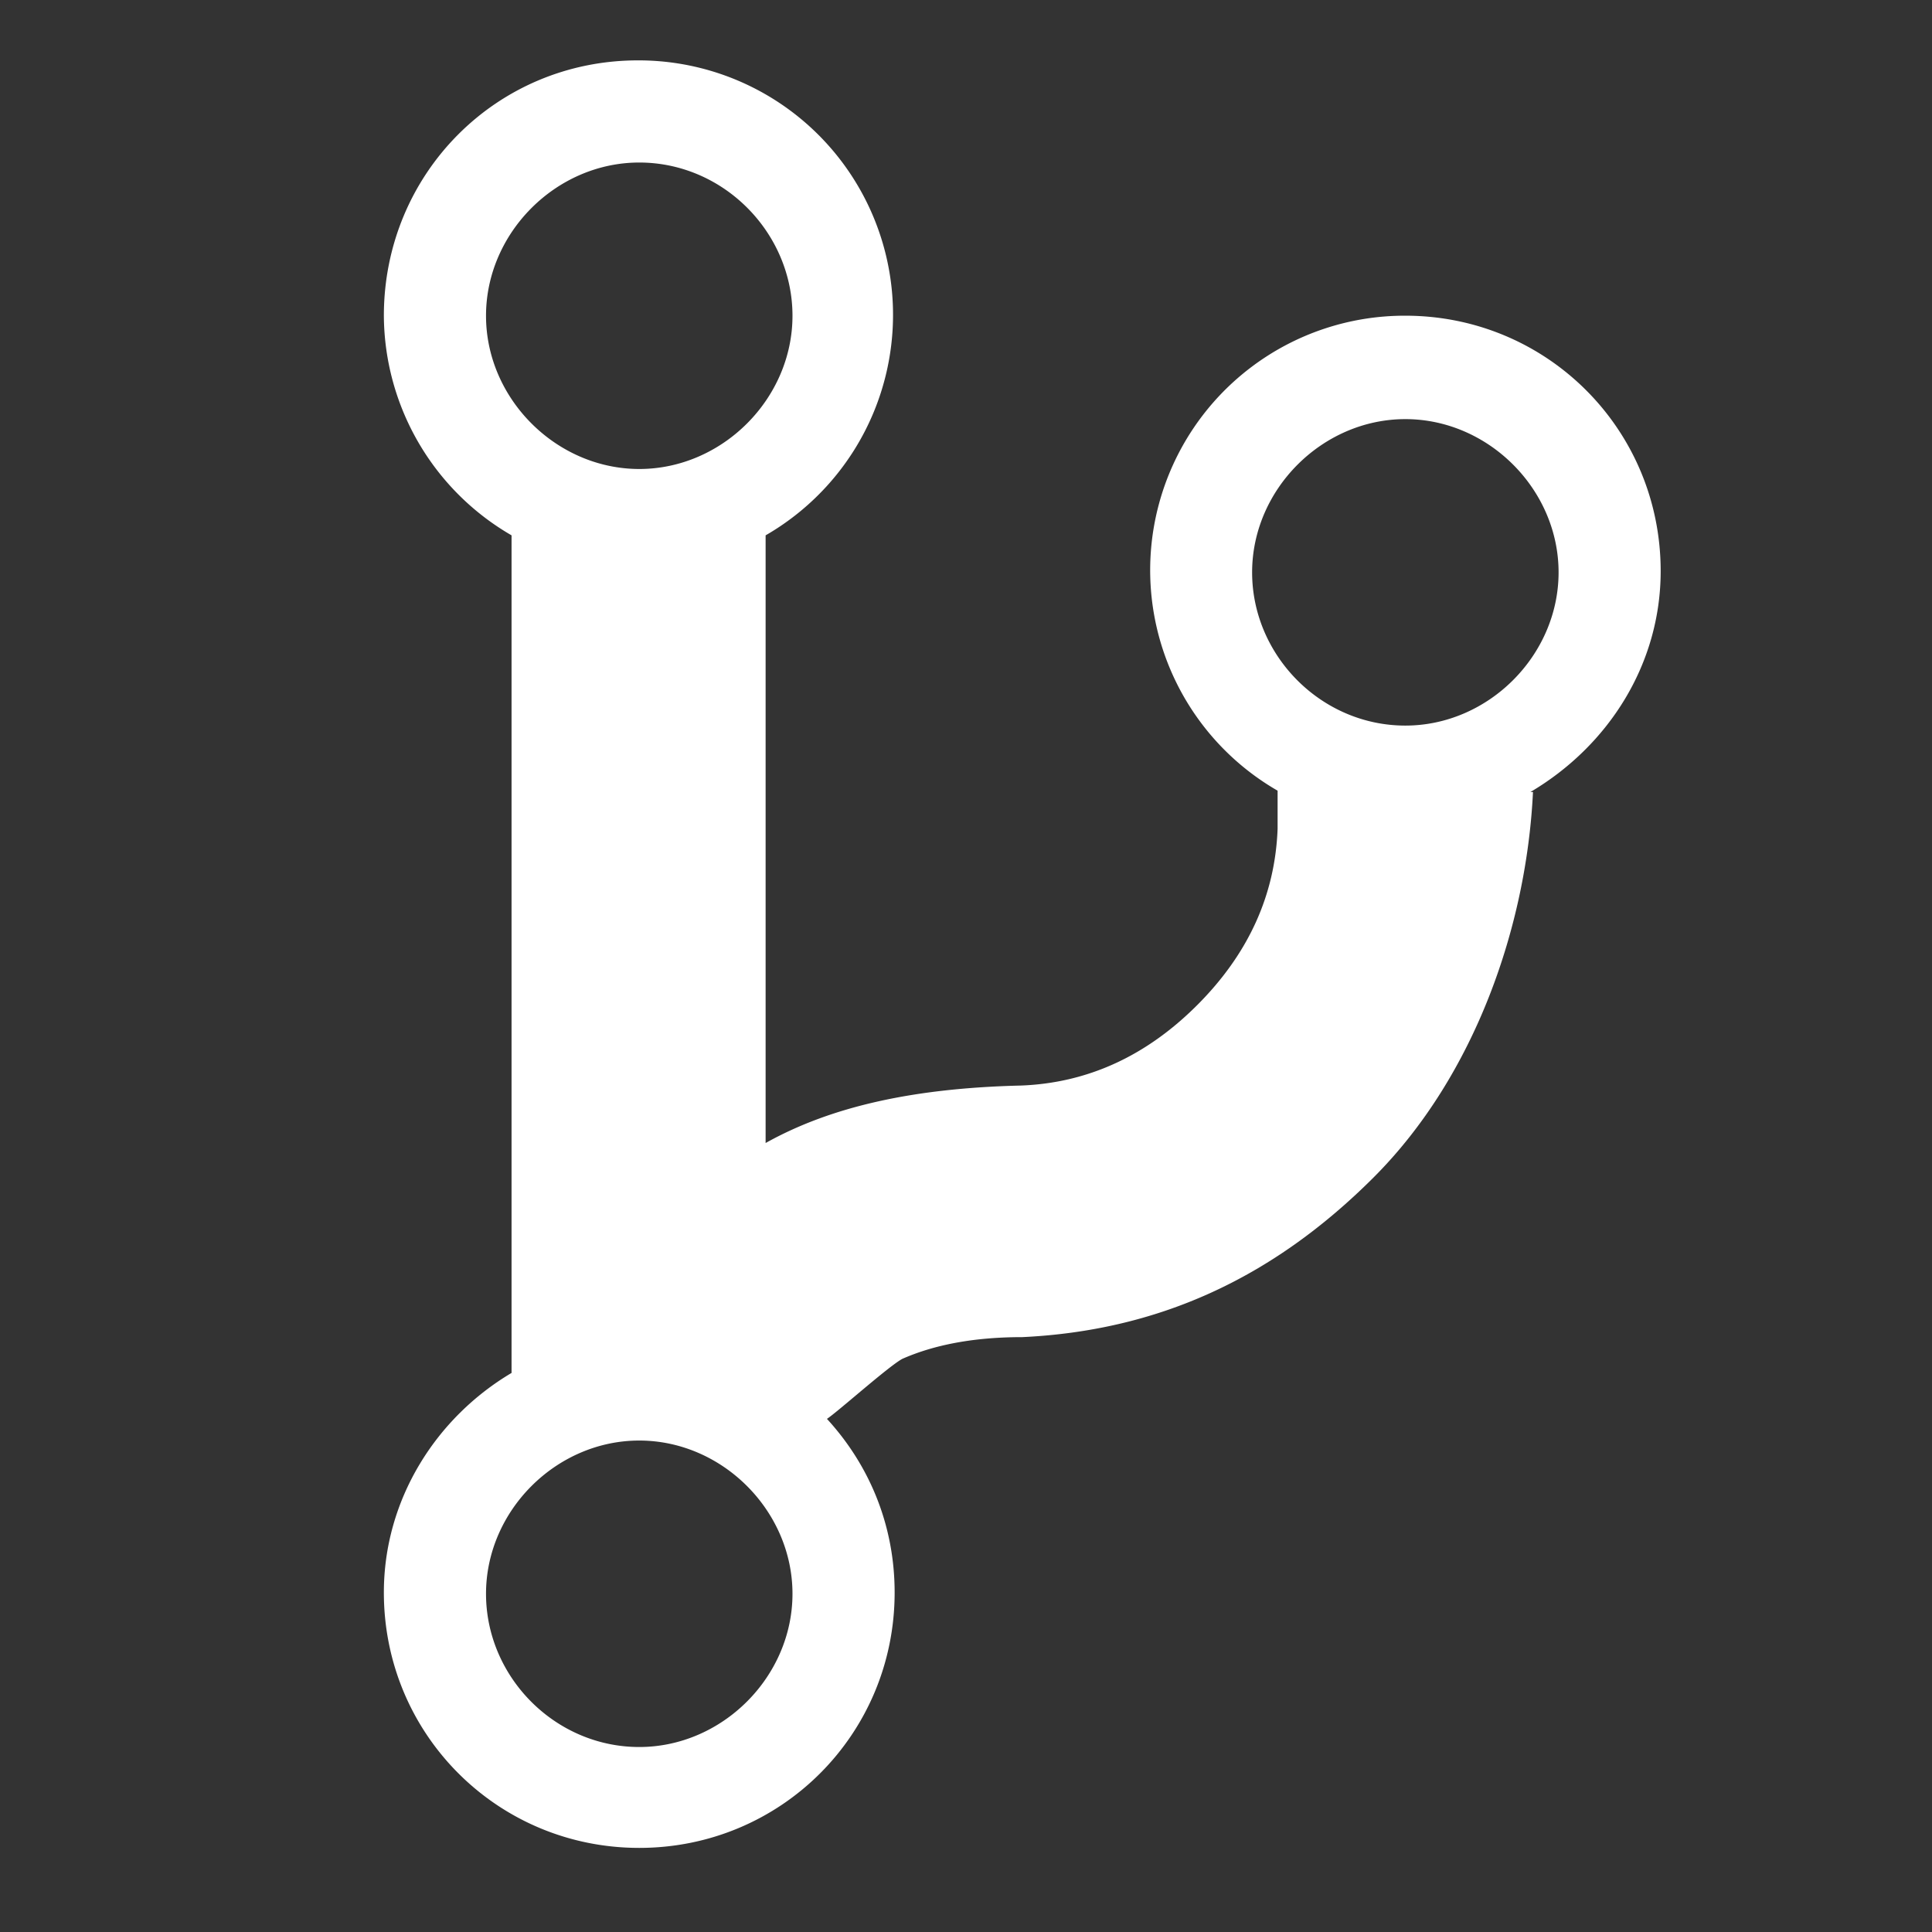 <svg xmlns="http://www.w3.org/2000/svg" width="32" height="32" style=""><rect width="100%" height="100%" fill="#333333" stroke="none"/><rect id="backgroundrect" width="100%" height="100%" x="0" y="0" fill="none" stroke="none" class="" style=""/><g class="currentLayer" style=""><title>Layer 1</title><path fill-rule="evenodd" d="M27.506,9.459 c0,-2.347 -1.882,-4.23 -4.23,-4.23 a4.215,4.215 0 0 0 -2.115,7.867 v0.634 c-0.042,1.1 -0.486,2.072 -1.332,2.918 c-0.846,0.846 -1.819,1.29 -2.918,1.332 c-1.755,0.042 -3.13,0.338 -4.23,0.952 V8.867 a4.215,4.215 0 0 0 -2.115,-7.867 C8.219,1 6.358,2.882 6.358,5.23 a4.23,4.23 0 0 0 2.115,3.637 v13.873 c-1.248,0.74 -2.115,2.094 -2.115,3.637 c0,2.347 1.882,4.23 4.23,4.23 c2.347,0 4.23,-1.882 4.23,-4.23 c0,-1.121 -0.423,-2.115 -1.121,-2.876 c0.19,-0.127 1.015,-0.867 1.248,-0.994 c0.529,-0.233 1.184,-0.36 1.988,-0.36 c2.221,-0.106 4.124,-0.952 5.816,-2.643 S25.286,15.317 25.391,13.118 h-0.042 C26.639,12.356 27.506,11.003 27.506,9.459 zM10.588,2.692 c1.396,0 2.538,1.163 2.538,2.538 c0,1.375 -1.163,2.538 -2.538,2.538 C9.213,7.767 8.05,6.604 8.05,5.23 c0,-1.375 1.163,-2.538 2.538,-2.538 zm0,26.244 c-1.396,0 -2.538,-1.163 -2.538,-2.538 c0,-1.375 1.163,-2.538 2.538,-2.538 c1.375,0 2.538,1.163 2.538,2.538 c0,1.375 -1.163,2.538 -2.538,2.538 zm12.689,-16.918 c-1.396,0 -2.538,-1.163 -2.538,-2.538 c0,-1.375 1.163,-2.538 2.538,-2.538 c1.375,0 2.538,1.163 2.538,2.538 c0,1.375 -1.163,2.538 -2.538,2.538 z" id="svg_1" class="" fill="#ffffff" fill-opacity="1"/></g></svg>